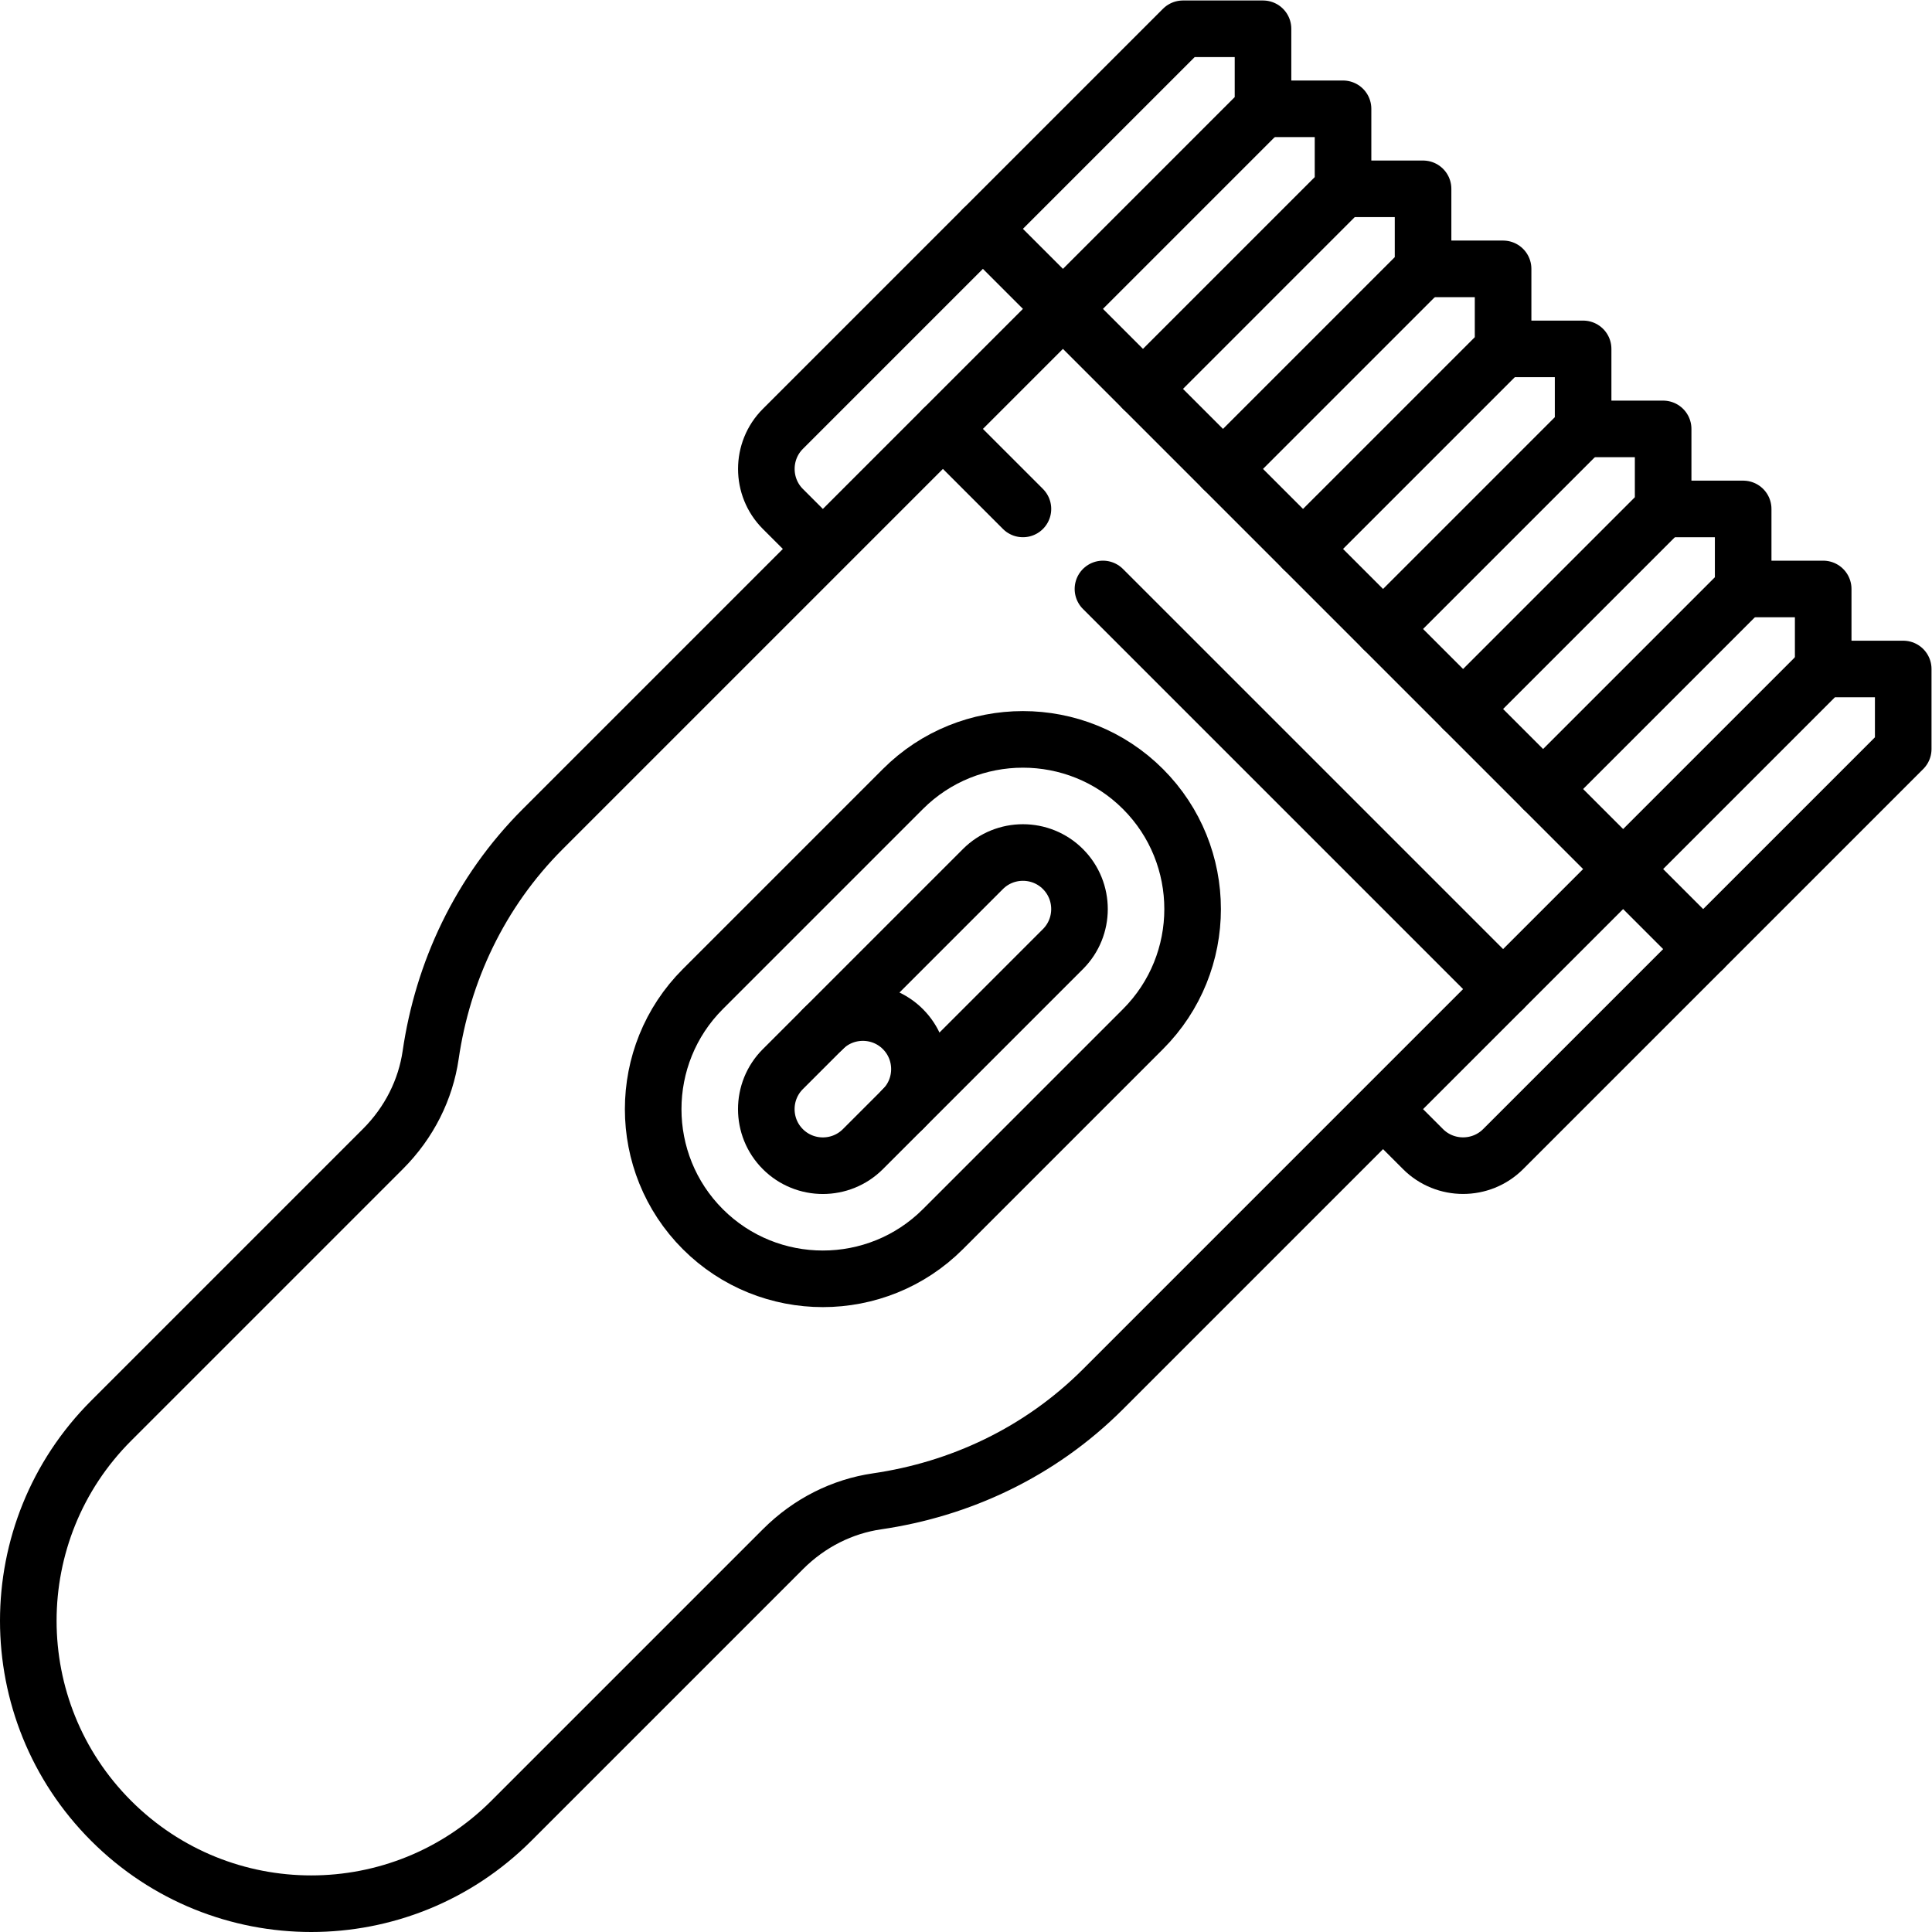 <svg xmlns="http://www.w3.org/2000/svg" xmlns:svg="http://www.w3.org/2000/svg" id="svg471" xml:space="preserve" width="682.667" height="682.667" viewBox="0 0 682.667 682.667"><defs id="defs475"><clipPath clipPathUnits="userSpaceOnUse" id="clipPath485"><path d="M 0,512 H 512 V 0 H 0 Z" id="path483"></path></clipPath><clipPath clipPathUnits="userSpaceOnUse" id="clipPath517"><path d="M 0,512 H 512 V 0 H 0 Z" id="path515"></path></clipPath><clipPath clipPathUnits="userSpaceOnUse" id="clipPath541"><path d="M 0,512 H 512 V 0 H 0 Z" id="path539"></path></clipPath></defs><g id="g477" transform="matrix(1.333,0,0,-1.333,0,682.667)"><g id="g479"><g id="g481" clip-path="url(#clipPath485)"><g id="g487" transform="translate(334.794,483.287)"><path d="M 0,0 H 21.213 V -21.213 L -31.82,-74.246" style="fill:none;stroke:#000000;stroke-width:15;stroke-linecap:round;stroke-linejoin:round;stroke-miterlimit:10;stroke-dasharray:none;stroke-opacity:1" id="path489"></path></g></g></g><g id="g491" transform="translate(356.008,462.074)"><path d="M 0,0 H 21.213 V -21.213 L -31.82,-74.246" style="fill:none;stroke:#000000;stroke-width:15;stroke-linecap:round;stroke-linejoin:round;stroke-miterlimit:10;stroke-dasharray:none;stroke-opacity:1" id="path493"></path></g><g id="g495" transform="translate(377.221,440.86)"><path d="M 0,0 H 21.213 V -21.213 L -31.82,-74.246" style="fill:none;stroke:#000000;stroke-width:15;stroke-linecap:round;stroke-linejoin:round;stroke-miterlimit:10;stroke-dasharray:none;stroke-opacity:1" id="path497"></path></g><g id="g499" transform="translate(398.434,419.647)"><path d="M 0,0 H 21.213 V -21.213 L -31.82,-74.246" style="fill:none;stroke:#000000;stroke-width:15;stroke-linecap:round;stroke-linejoin:round;stroke-miterlimit:10;stroke-dasharray:none;stroke-opacity:1" id="path501"></path></g><g id="g503" transform="translate(419.647,398.434)"><path d="M 0,0 H 21.213 V -21.213 L -31.82,-74.246" style="fill:none;stroke:#000000;stroke-width:15;stroke-linecap:round;stroke-linejoin:round;stroke-miterlimit:10;stroke-dasharray:none;stroke-opacity:1" id="path505"></path></g><g id="g507" transform="translate(440.86,377.221)"><path d="M 0,0 H 21.213 V -21.213 L -31.82,-74.246" style="fill:none;stroke:#000000;stroke-width:15;stroke-linecap:round;stroke-linejoin:round;stroke-miterlimit:10;stroke-dasharray:none;stroke-opacity:1" id="path509"></path></g><g id="g511"><g id="g513" clip-path="url(#clipPath517)"><g id="g519" transform="translate(462.074,356.008)"><path d="M 0,0 H 21.213 V -21.213" style="fill:none;stroke:#000000;stroke-width:15;stroke-linecap:round;stroke-linejoin:round;stroke-miterlimit:10;stroke-dasharray:none;stroke-opacity:1" id="path521"></path></g></g></g><g id="g523" transform="translate(451.467,260.548)"><path d="M 0,0 -190.919,190.919" style="fill:none;stroke:#000000;stroke-width:15;stroke-linecap:round;stroke-linejoin:round;stroke-miterlimit:10;stroke-dasharray:none;stroke-opacity:1" id="path525"></path></g><g id="g527" transform="translate(271.155,377.221)"><path d="M 0,0 -21.213,21.213" style="fill:none;stroke:#000000;stroke-width:15;stroke-linecap:round;stroke-linejoin:round;stroke-miterlimit:10;stroke-dasharray:none;stroke-opacity:1" id="path529"></path></g><g id="g531" transform="translate(398.434,249.942)"><path d="M 0,0 -106.066,106.066" style="fill:none;stroke:#000000;stroke-width:15;stroke-linecap:round;stroke-linejoin:round;stroke-miterlimit:10;stroke-dasharray:none;stroke-opacity:1" id="path533"></path></g><g id="g535"><g id="g537" clip-path="url(#clipPath541)"><g id="g543" transform="translate(239.335,218.122)"><path d="m 0,0 c 5.848,5.848 5.848,15.365 0,21.213 -5.848,5.849 -15.365,5.849 -21.213,0" style="fill:none;stroke:#000000;stroke-width:15;stroke-linecap:round;stroke-linejoin:round;stroke-miterlimit:10;stroke-dasharray:none;stroke-opacity:1" id="path545"></path></g><g id="g547" transform="translate(186.302,186.302)"><path d="m 0,0 c -17.545,17.545 -17.545,46.094 0,63.64 l 53.033,53.033 c 17.545,17.545 46.094,17.545 63.64,0 17.545,-17.546 17.545,-46.095 0,-63.64 L 63.64,0 C 46.094,-17.545 17.545,-17.545 0,0 Z" style="fill:none;stroke:#000000;stroke-width:15;stroke-linecap:round;stroke-linejoin:round;stroke-miterlimit:10;stroke-dasharray:none;stroke-opacity:1" id="path549"></path></g><g id="g551" transform="translate(281.762,281.761)"><path d="m 0,0 c -5.848,5.848 -15.365,5.848 -21.213,0 l -53.033,-53.033 c -5.849,-5.848 -5.849,-15.365 0,-21.213 5.848,-5.849 15.365,-5.849 21.213,0 L 0,-21.213 C 5.848,-15.365 5.848,-5.848 0,0 Z" style="fill:none;stroke:#000000;stroke-width:15;stroke-linecap:round;stroke-linejoin:round;stroke-miterlimit:10;stroke-dasharray:none;stroke-opacity:1" id="path553"></path></g><g id="g555" transform="translate(218.122,366.614)"><path d="m 0,0 -10.607,10.607 c -5.833,5.833 -5.833,15.379 0,21.213 L 95.459,137.886 h 21.213 V 116.673 L -74.247,-74.246 c -16.818,-16.818 -26.528,-37.997 -29.719,-59.894 -1.33,-9.127 -5.629,-17.881 -12.658,-24.91 l -72.031,-72.031 c -29.289,-29.289 -29.289,-76.777 0,-106.066 29.289,-29.289 76.777,-29.289 106.066,0 l 72.031,72.031 c 7.029,7.029 15.783,11.328 24.91,12.658 21.897,3.191 43.076,12.901 59.894,29.719 L 265.165,-31.82 h 21.213 V -53.033 L 180.312,-159.099 c -5.834,-5.833 -15.38,-5.833 -21.213,0 l -10.559,10.559" style="fill:none;stroke:#000000;stroke-width:15;stroke-linecap:round;stroke-linejoin:round;stroke-miterlimit:10;stroke-dasharray:none;stroke-opacity:1" id="path557"></path></g></g></g></g></svg>